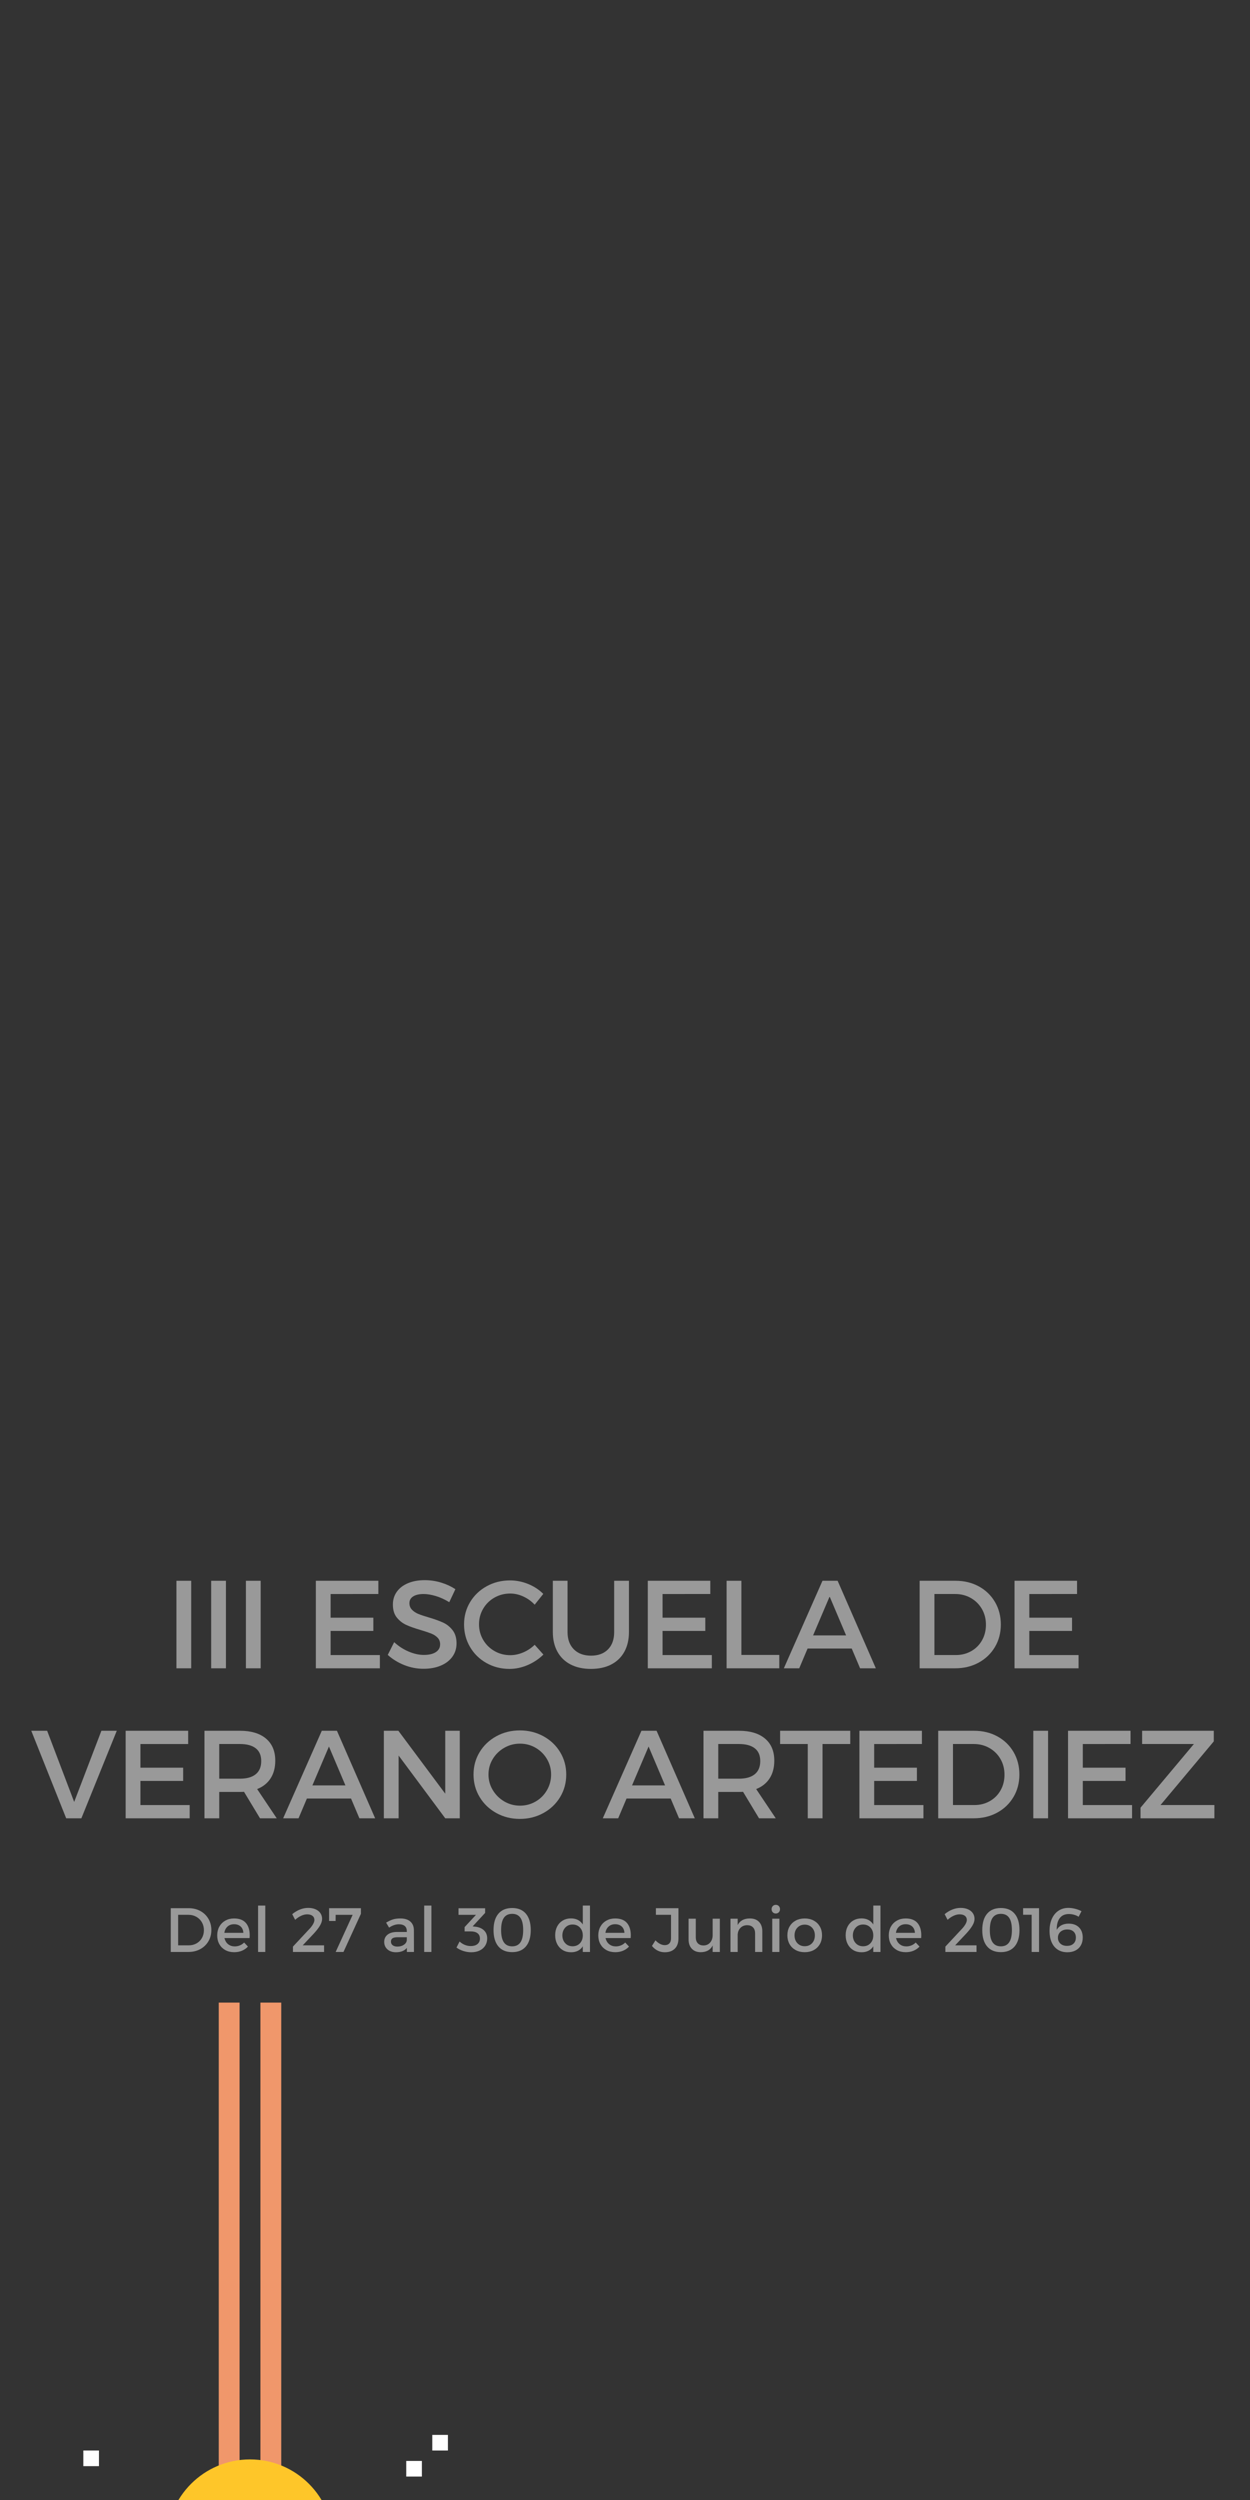 <?xml version="1.0" encoding="utf-8"?>
<!-- Generator: Adobe Illustrator 16.0.0, SVG Export Plug-In . SVG Version: 6.00 Build 0)  -->
<!DOCTYPE svg PUBLIC "-//W3C//DTD SVG 1.1//EN" "http://www.w3.org/Graphics/SVG/1.1/DTD/svg11.dtd">
<svg version="1.1" xmlns="http://www.w3.org/2000/svg" xmlns:xlink="http://www.w3.org/1999/xlink" x="0px" y="0px" width="480px"
	 height="960px" viewBox="0 0 480 960" enable-background="new 0 0 480 960" xml:space="preserve">
<rect x="0" y="0" width="480" height="960" fill="#333333" stroke="none"/>
<g id="gotas_copia_2">
	<g id="_x31__copia_2">
	</g>
	<g id="_x32__copia_2">
		<rect x="156" y="945" fill="#FFFFFF" width="6" height="6"/>
		<rect x="166" y="935" fill="#FFFFFF" width="6" height="6"/>
		<rect x="32" y="941" fill="#FFFFFF" width="6" height="6"/>
	</g>
	<g id="_x33__copia_2">
	</g>
	<g id="_x34__copia_2">
	</g>
	<g id="_x35__copia_2">
	</g>
</g>
<g id="guías" display="none">
</g>
<g id="Capa_1">
	<g>
		<g>
			<rect x="84" y="769" fill="#F0976B" width="8" height="192"/>
			<rect x="100" y="769" fill="#F0976B" width="8" height="192"/>
		</g>
		<path fill="#FEC629" d="M96,944.413c-17.673,0-32,14.327-32,32v111c0-17.673,14.327-32,32-32s32,14.327,32,32v-111
			C128,958.74,113.673,944.413,96,944.413z"/>
	</g>
</g>
<g id="txt">
	<g opacity="0.5">
		<path fill="#FFFFFF" d="M67.752,640.625v-33.609h5.672v33.609H67.752z"/>
		<path fill="#FFFFFF" d="M81.089,640.625v-33.609h5.672v33.609H81.089z"/>
		<path fill="#FFFFFF" d="M94.427,640.625v-33.609h5.672v33.609H94.427z"/>
		<path fill="#FFFFFF" d="M126.958,612.102v9.094h16.406v5.086h-16.406v9.258h18.914v5.086h-24.586v-33.609h24v5.086H126.958z"/>
		<path fill="#FFFFFF" d="M169.405,607.719c2.047,0.625,3.867,1.469,5.461,2.531l-2.344,4.992c-1.734-1.062-3.465-1.852-5.191-2.367
			s-3.277-0.773-4.652-0.773c-1.703,0-3.039,0.305-4.008,0.914s-1.453,1.477-1.453,2.602c0,0.984,0.316,1.812,0.949,2.484
			s1.43,1.211,2.391,1.617s2.309,0.859,4.043,1.359c2.266,0.672,4.113,1.336,5.543,1.992s2.648,1.633,3.656,2.93
			s1.512,2.984,1.512,5.062c0,1.953-0.539,3.668-1.617,5.145s-2.574,2.613-4.488,3.41s-4.105,1.195-6.574,1.195
			c-2.562,0-5.043-0.48-7.441-1.441s-4.496-2.254-6.293-3.879l2.461-4.898c1.703,1.562,3.566,2.77,5.59,3.621
			s3.949,1.277,5.777,1.277c1.984,0,3.527-0.359,4.629-1.078s1.652-1.719,1.652-3c0-1.031-0.328-1.883-0.984-2.555
			s-1.473-1.199-2.449-1.582s-2.324-0.832-4.043-1.348c-2.297-0.672-4.145-1.328-5.543-1.969s-2.602-1.582-3.609-2.824
			s-1.512-2.902-1.512-4.98c0-1.891,0.512-3.543,1.535-4.957s2.457-2.504,4.301-3.27s3.977-1.148,6.398-1.148
			C165.257,606.781,167.358,607.094,169.405,607.719z"/>
		<path fill="#FFFFFF" d="M202.798,608.246c2.258,0.914,4.199,2.184,5.824,3.809l-3.305,4.148c-1.219-1.312-2.66-2.355-4.324-3.129
			s-3.348-1.16-5.051-1.16c-2.203,0-4.223,0.52-6.059,1.559s-3.285,2.465-4.348,4.277s-1.594,3.805-1.594,5.977
			s0.531,4.164,1.594,5.977s2.512,3.246,4.348,4.301s3.855,1.582,6.059,1.582c1.656,0,3.312-0.352,4.969-1.055
			s3.125-1.68,4.406-2.93l3.352,3.75c-1.734,1.703-3.75,3.047-6.047,4.031s-4.617,1.477-6.961,1.477c-3.234,0-6.188-0.75-8.859-2.25
			s-4.773-3.555-6.305-6.164s-2.297-5.5-2.297-8.672c0-3.141,0.773-5.996,2.32-8.566s3.672-4.602,6.375-6.094
			s5.688-2.238,8.953-2.238C198.224,606.875,200.54,607.332,202.798,608.246z"/>
		<path fill="#FFFFFF" d="M239.76,634.262c-1.172,2.133-2.852,3.766-5.039,4.898s-4.789,1.699-7.805,1.699s-5.617-0.566-7.805-1.699
			s-3.871-2.766-5.051-4.898s-1.77-4.652-1.77-7.559v-19.688h5.648v19.688c0,2.812,0.809,5.027,2.426,6.645s3.816,2.426,6.598,2.426
			c2.75,0,4.918-0.801,6.504-2.402s2.379-3.824,2.379-6.668v-19.688h5.672v19.688C241.518,629.609,240.932,632.129,239.76,634.262z"
			/>
		<path fill="#FFFFFF" d="M254.426,612.102v9.094h16.406v5.086h-16.406v9.258h18.914v5.086h-24.586v-33.609h24v5.086H254.426z"/>
		<path fill="#FFFFFF" d="M299.243,635.492v5.133h-20.227v-33.609h5.672v28.477H299.243z"/>
		<path fill="#FFFFFF" d="M310.116,633.031l-3.211,7.594h-5.906l14.836-33.609h5.812l14.672,33.609h-6.047l-3.211-7.594H310.116z
			 M318.577,613.062l-6.352,14.93h12.68L318.577,613.062z"/>
		<path fill="#FFFFFF" d="M375.882,609.184c2.641,1.445,4.707,3.445,6.199,6s2.238,5.434,2.238,8.637s-0.754,6.078-2.262,8.625
			s-3.59,4.547-6.246,6s-5.664,2.18-9.023,2.18h-13.641v-33.609h13.781C370.257,607.016,373.241,607.738,375.882,609.184z
			 M358.819,635.539h8.25c2.141,0,4.094-0.496,5.859-1.488s3.152-2.375,4.16-4.148s1.512-3.785,1.512-6.035
			c0-2.234-0.52-4.246-1.559-6.035s-2.457-3.191-4.254-4.207s-3.781-1.523-5.953-1.523h-8.016V635.539z"/>
		<path fill="#FFFFFF" d="M395.256,612.102v9.094h16.406v5.086h-16.406v9.258h18.914v5.086h-24.586v-33.609h24v5.086H395.256z"/>
		<path fill="#FFFFFF" d="M25.415,698.225l-13.406-33.609h6.094l10.383,27.328l10.453-27.328h5.906l-13.594,33.609H25.415z"/>
		<path fill="#FFFFFF" d="M53.926,669.702v9.094h16.406v5.086H53.926v9.258H72.84v5.086H48.254v-33.609h24v5.086H53.926z"/>
		<path fill="#FFFFFF" d="M93.704,688.053c-0.312,0.032-0.828,0.047-1.547,0.047h-7.969v10.125h-5.672v-33.609h13.641
			c4.281,0,7.609,1,9.984,3c2.375,2,3.562,4.828,3.562,8.484c0,2.688-0.602,4.957-1.805,6.809s-2.922,3.215-5.156,4.09l7.523,11.227
			h-6.422L93.704,688.053z M98.204,681.303c1.406-1.14,2.109-2.828,2.109-5.062c0-2.171-0.703-3.805-2.109-4.898
			c-1.406-1.093-3.422-1.641-6.047-1.641h-7.969v13.312h7.969C94.782,683.014,96.798,682.444,98.204,681.303z"/>
		<path fill="#FFFFFF" d="M117.852,690.631l-3.211,7.594h-5.906l14.836-33.609h5.812l14.672,33.609h-6.047l-3.211-7.594H117.852z
			 M126.312,670.663l-6.352,14.93h12.68L126.312,670.663z"/>
		<path fill="#FFFFFF" d="M170.977,698.225l-17.906-24.094v24.094h-5.672v-33.609h5.578l18,24.164v-24.164h5.578v33.609H170.977z"/>
		<path fill="#FFFFFF" d="M208.661,666.713c2.727,1.492,4.871,3.531,6.434,6.117c1.562,2.586,2.344,5.449,2.344,8.59
			c0,3.172-0.781,6.055-2.344,8.648c-1.562,2.594-3.707,4.641-6.434,6.141s-5.738,2.25-9.035,2.25s-6.305-0.75-9.023-2.25
			s-4.859-3.547-6.422-6.141c-1.562-2.593-2.344-5.476-2.344-8.648c0-3.172,0.781-6.043,2.344-8.613
			c1.562-2.57,3.703-4.602,6.422-6.094c2.719-1.492,5.727-2.238,9.023-2.238S205.935,665.222,208.661,666.713z M193.638,671.155
			c-1.852,1.063-3.324,2.496-4.418,4.301s-1.641,3.793-1.641,5.965c0,2.172,0.555,4.172,1.664,6s2.582,3.278,4.418,4.348
			c1.836,1.07,3.84,1.605,6.012,1.605s4.172-0.527,6-1.582s3.277-2.504,4.348-4.348c1.07-1.843,1.605-3.852,1.605-6.023
			c0-2.171-0.535-4.16-1.605-5.965s-2.516-3.238-4.336-4.301c-1.82-1.062-3.824-1.594-6.012-1.594
			C197.501,669.561,195.489,670.092,193.638,671.155z"/>
		<path fill="#FFFFFF" d="M240.595,690.631l-3.211,7.594h-5.906l14.836-33.609h5.812l14.672,33.609h-6.047l-3.211-7.594H240.595z
			 M249.056,670.663l-6.352,14.93h12.68L249.056,670.663z"/>
		<path fill="#FFFFFF" d="M285.33,688.053c-0.312,0.032-0.828,0.047-1.547,0.047h-7.969v10.125h-5.672v-33.609h13.641
			c4.281,0,7.609,1,9.984,3c2.375,2,3.562,4.828,3.562,8.484c0,2.688-0.602,4.957-1.805,6.809s-2.922,3.215-5.156,4.09l7.523,11.227
			h-6.422L285.33,688.053z M289.83,681.303c1.406-1.14,2.109-2.828,2.109-5.062c0-2.171-0.703-3.805-2.109-4.898
			c-1.406-1.093-3.422-1.641-6.047-1.641h-7.969v13.312h7.969C286.408,683.014,288.424,682.444,289.83,681.303z"/>
		<path fill="#FFFFFF" d="M315.854,669.702v28.523h-5.672v-28.523h-10.617v-5.086h26.93v5.086H315.854z"/>
		<path fill="#FFFFFF" d="M335.684,669.702v9.094h16.406v5.086h-16.406v9.258h18.914v5.086h-24.586v-33.609h24v5.086H335.684z"/>
		<path fill="#FFFFFF" d="M383.008,666.784c2.641,1.445,4.707,3.445,6.199,6s2.238,5.434,2.238,8.637
			c0,3.203-0.754,6.079-2.262,8.625c-1.508,2.547-3.59,4.547-6.246,6s-5.664,2.18-9.023,2.18h-13.641v-33.609h13.781
			C377.383,664.616,380.367,665.339,383.008,666.784z M365.945,693.139h8.25c2.141,0,4.094-0.496,5.859-1.488
			c1.766-0.992,3.152-2.375,4.16-4.148c1.008-1.773,1.512-3.785,1.512-6.035c0-2.234-0.52-4.246-1.559-6.035
			c-1.039-1.789-2.457-3.191-4.254-4.207c-1.797-1.016-3.781-1.523-5.953-1.523h-8.016V693.139z"/>
		<path fill="#FFFFFF" d="M396.787,698.225v-33.609h5.672v33.609H396.787z"/>
		<path fill="#FFFFFF" d="M415.797,669.702v9.094h16.406v5.086h-16.406v9.258h18.914v5.086h-24.586v-33.609h24v5.086H415.797z"/>
		<path fill="#FFFFFF" d="M445.632,693.139h20.695v5.086h-28.359v-4.078l20.484-24.445h-19.875v-5.086h27.516v4.078L445.632,693.139
			z"/>
	</g>
	<g opacity="0.5">
		<path fill="#FFFFFF" d="M76.941,733.831c1.32,0.723,2.354,1.723,3.1,3s1.119,2.717,1.119,4.318s-0.377,3.039-1.131,4.312
			s-1.795,2.273-3.123,3s-2.832,1.09-4.512,1.09h-6.82v-16.805h6.891C74.129,732.747,75.621,733.108,76.941,733.831z M68.41,747.009
			h4.125c1.07,0,2.047-0.248,2.93-0.744s1.576-1.188,2.08-2.074s0.756-1.893,0.756-3.018c0-1.117-0.26-2.123-0.779-3.018
			s-1.229-1.596-2.127-2.104s-1.891-0.762-2.977-0.762H68.41V747.009z"/>
		<path fill="#FFFFFF" d="M94.393,738.39c1,1.137,1.5,2.736,1.5,4.799c0,0.211-0.016,0.555-0.047,1.031h-9.656
			c0.227,0.992,0.691,1.773,1.395,2.344s1.559,0.855,2.566,0.855c0.688,0,1.344-0.129,1.969-0.387s1.168-0.625,1.629-1.102
			l1.465,1.559c-0.641,0.688-1.408,1.219-2.303,1.594s-1.885,0.562-2.971,0.562c-1.297,0-2.438-0.271-3.422-0.814
			s-1.748-1.303-2.291-2.279s-0.814-2.098-0.814-3.363s0.271-2.389,0.814-3.369s1.307-1.748,2.291-2.303s2.102-0.832,3.352-0.832
			C91.885,736.685,93.393,737.253,94.393,738.39z M92.412,739.784c-0.641-0.59-1.48-0.885-2.52-0.885
			c-1.008,0-1.844,0.295-2.508,0.885s-1.078,1.396-1.242,2.42h7.301C93.396,741.181,93.053,740.374,92.412,739.784z"/>
		<path fill="#FFFFFF" d="M99.105,749.552v-17.812h2.766v17.812H99.105z"/>
		<path fill="#FFFFFF" d="M121.124,733.146c0.809,0.344,1.438,0.836,1.887,1.477s0.674,1.387,0.674,2.238
			c0,0.797-0.27,1.65-0.809,2.561s-1.297,1.896-2.273,2.959l-4.359,4.629h8.203v2.543h-11.953v-2.062l6.199-6.645
			c0.625-0.641,1.121-1.277,1.488-1.91s0.551-1.191,0.551-1.676c0-0.672-0.248-1.199-0.744-1.582s-1.186-0.574-2.068-0.574
			c-0.719,0-1.482,0.188-2.291,0.562s-1.572,0.891-2.291,1.547l-1.125-2.18c0.93-0.766,1.918-1.357,2.965-1.775
			s2.098-0.627,3.152-0.627S120.315,732.802,121.124,733.146z"/>
		<path fill="#FFFFFF" d="M131.896,749.552h-3l6.527-14.262h-6.527l-0.023,2.355h-2.496v-4.898h12.211v2.168L131.896,749.552z"/>
		<path fill="#FFFFFF" d="M156.24,747.993c-0.914,1.117-2.32,1.676-4.219,1.676c-0.898,0-1.688-0.172-2.367-0.516
			s-1.203-0.814-1.57-1.412s-0.551-1.275-0.551-2.033c0-1.172,0.424-2.1,1.271-2.783s2.033-1.033,3.557-1.049h3.855v-0.387
			c0-0.812-0.26-1.443-0.779-1.893s-1.275-0.674-2.268-0.674c-1.234,0-2.488,0.43-3.762,1.289l-1.137-1.922
			c0.977-0.578,1.854-0.99,2.631-1.236s1.732-0.369,2.865-0.369c1.633,0,2.898,0.396,3.797,1.189s1.355,1.893,1.371,3.299
			l0.023,8.379h-2.719V747.993z M155.08,746.804c0.68-0.457,1.059-1.037,1.137-1.74v-1.172h-3.457c-0.914,0-1.582,0.131-2.004,0.393
			s-0.633,0.697-0.633,1.307c0,0.578,0.221,1.039,0.662,1.383s1.045,0.516,1.811,0.516
			C153.572,747.489,154.4,747.261,155.08,746.804z"/>
		<path fill="#FFFFFF" d="M162.893,749.552v-17.812h2.766v17.812H162.893z"/>
		<path fill="#FFFFFF" d="M185.802,741.214c0.855,0.793,1.283,1.838,1.283,3.135c0,1.039-0.252,1.963-0.756,2.771
			s-1.217,1.436-2.139,1.881s-1.996,0.668-3.223,0.668c-1.023,0-2.045-0.164-3.064-0.492s-1.889-0.77-2.607-1.324l1.184-2.309
			c0.594,0.562,1.266,0.994,2.016,1.295s1.508,0.451,2.273,0.451c1.102,0,1.965-0.26,2.59-0.779s0.938-1.217,0.938-2.092
			c0-0.898-0.309-1.584-0.926-2.057s-1.492-0.709-2.625-0.709h-2.332v-1.652l4.371-4.711h-6.715v-2.52h10.219v1.781l-4.793,5.18
			l0.855,0.105C183.796,739.962,184.946,740.421,185.802,741.214z"/>
		<path fill="#FFFFFF" d="M201.957,734.874c1.234,1.465,1.852,3.557,1.852,6.275s-0.617,4.811-1.852,6.275s-2.992,2.197-5.273,2.197
			c-2.305,0-4.074-0.732-5.309-2.197s-1.852-3.557-1.852-6.275s0.617-4.811,1.852-6.275s3.004-2.197,5.309-2.197
			C198.965,732.677,200.723,733.409,201.957,734.874z M193.484,736.438c-0.703,1.016-1.055,2.586-1.055,4.711
			c0,2.109,0.352,3.678,1.055,4.705s1.77,1.541,3.199,1.541c1.406,0,2.461-0.512,3.164-1.535s1.055-2.594,1.055-4.711
			c0-2.125-0.352-3.695-1.055-4.711s-1.758-1.523-3.164-1.523C195.254,734.915,194.188,735.423,193.484,736.438z"/>
		<path fill="#FFFFFF" d="M226.548,749.552h-2.754v-2.18c-0.461,0.75-1.072,1.32-1.834,1.711s-1.646,0.586-2.654,0.586
			c-1.219,0-2.287-0.275-3.205-0.826s-1.633-1.322-2.145-2.314s-0.768-2.129-0.768-3.41c0-1.266,0.256-2.387,0.768-3.363
			s1.227-1.736,2.145-2.279s1.971-0.814,3.158-0.814c1.023,0,1.914,0.201,2.672,0.604s1.379,0.979,1.863,1.729v-7.254h2.754V749.552
			z M222.704,746.206c0.727-0.777,1.09-1.775,1.09-2.994c0-1.234-0.363-2.242-1.09-3.023s-1.668-1.172-2.824-1.172
			c-1.148,0-2.088,0.393-2.818,1.178s-1.104,1.791-1.119,3.018c0.016,1.219,0.389,2.217,1.119,2.994s1.67,1.166,2.818,1.166
			C221.036,747.372,221.978,746.983,222.704,746.206z"/>
		<path fill="#FFFFFF" d="M240.725,738.39c1,1.137,1.5,2.736,1.5,4.799c0,0.211-0.016,0.555-0.047,1.031h-9.656
			c0.227,0.992,0.691,1.773,1.395,2.344s1.559,0.855,2.566,0.855c0.688,0,1.344-0.129,1.969-0.387s1.168-0.625,1.629-1.102
			l1.465,1.559c-0.641,0.688-1.408,1.219-2.303,1.594s-1.885,0.562-2.971,0.562c-1.297,0-2.438-0.271-3.422-0.814
			s-1.748-1.303-2.291-2.279s-0.814-2.098-0.814-3.363s0.271-2.389,0.814-3.369s1.307-1.748,2.291-2.303s2.102-0.832,3.352-0.832
			C238.217,736.685,239.725,737.253,240.725,738.39z M238.744,739.784c-0.641-0.59-1.48-0.885-2.52-0.885
			c-1.008,0-1.844,0.295-2.508,0.885s-1.078,1.396-1.242,2.42h7.301C239.729,741.181,239.385,740.374,238.744,739.784z"/>
		<path fill="#FFFFFF" d="M259.134,748.28c-0.926,0.926-2.205,1.389-3.838,1.389c-0.992,0-1.904-0.207-2.736-0.621
			s-1.568-1.016-2.209-1.805l1.348-2.156c0.547,0.594,1.131,1.051,1.752,1.371s1.229,0.48,1.822,0.48
			c0.766,0,1.357-0.229,1.775-0.686s0.627-1.119,0.627-1.986v-8.977h-5.812v-2.543h8.66v11.625
			C260.522,746.052,260.06,747.354,259.134,748.28z"/>
		<path fill="#FFFFFF" d="M276.416,749.552h-2.754v-2.496c-0.828,1.695-2.348,2.559-4.559,2.59c-1.453,0-2.598-0.439-3.434-1.318
			s-1.254-2.08-1.254-3.604v-7.945h2.766v7.184c0,0.961,0.264,1.717,0.791,2.268s1.256,0.826,2.186,0.826
			c1.07-0.016,1.922-0.396,2.555-1.143s0.949-1.693,0.949-2.842v-6.293h2.754V749.552z"/>
		<path fill="#FFFFFF" d="M291.461,737.997c0.844,0.875,1.266,2.078,1.266,3.609v7.945h-2.766v-7.172
			c0-0.961-0.271-1.719-0.814-2.273s-1.295-0.832-2.256-0.832c-1.023,0.016-1.859,0.344-2.508,0.984s-1.02,1.473-1.113,2.496v6.797
			h-2.766v-12.773h2.766v2.449c0.867-1.695,2.434-2.543,4.699-2.543C289.453,736.685,290.617,737.122,291.461,737.997z"/>
		<path fill="#FFFFFF" d="M299.062,731.927c0.305,0.312,0.457,0.715,0.457,1.207c0,0.477-0.152,0.871-0.457,1.184
			s-0.691,0.469-1.16,0.469c-0.461,0-0.844-0.154-1.148-0.463s-0.457-0.705-0.457-1.189c0-0.492,0.152-0.895,0.457-1.207
			s0.688-0.469,1.148-0.469C298.371,731.458,298.758,731.614,299.062,731.927z M296.543,749.552v-12.773h2.742v12.773H296.543z"/>
		<path fill="#FFFFFF" d="M312.476,737.505c1.008,0.547,1.791,1.307,2.35,2.279s0.838,2.1,0.838,3.381
			c0,1.266-0.279,2.391-0.838,3.375s-1.342,1.748-2.35,2.291s-2.16,0.814-3.457,0.814c-1.312,0-2.473-0.271-3.48-0.814
			s-1.791-1.307-2.35-2.291s-0.838-2.109-0.838-3.375c0-1.281,0.279-2.408,0.838-3.381s1.342-1.732,2.35-2.279s2.168-0.82,3.48-0.82
			C310.315,736.685,311.468,736.958,312.476,737.505z M306.2,740.218c-0.73,0.77-1.096,1.76-1.096,2.971
			c0,1.234,0.365,2.236,1.096,3.006s1.67,1.154,2.818,1.154s2.084-0.385,2.807-1.154s1.084-1.771,1.084-3.006
			c0-1.219-0.365-2.211-1.096-2.977s-1.662-1.148-2.795-1.148C307.87,739.063,306.931,739.448,306.2,740.218z"/>
		<path fill="#FFFFFF" d="M338.098,749.552h-2.754v-2.18c-0.461,0.75-1.072,1.32-1.834,1.711s-1.646,0.586-2.654,0.586
			c-1.219,0-2.287-0.275-3.205-0.826s-1.633-1.322-2.145-2.314s-0.768-2.129-0.768-3.41c0-1.266,0.256-2.387,0.768-3.363
			s1.227-1.736,2.145-2.279s1.971-0.814,3.158-0.814c1.023,0,1.914,0.201,2.672,0.604s1.379,0.979,1.863,1.729v-7.254h2.754V749.552
			z M334.254,746.206c0.727-0.777,1.09-1.775,1.09-2.994c0-1.234-0.363-2.242-1.09-3.023s-1.668-1.172-2.824-1.172
			c-1.148,0-2.088,0.393-2.818,1.178s-1.104,1.791-1.119,3.018c0.016,1.219,0.389,2.217,1.119,2.994s1.67,1.166,2.818,1.166
			C332.586,747.372,333.527,746.983,334.254,746.206z"/>
		<path fill="#FFFFFF" d="M352.275,738.39c1,1.137,1.5,2.736,1.5,4.799c0,0.211-0.016,0.555-0.047,1.031h-9.656
			c0.227,0.992,0.691,1.773,1.395,2.344s1.559,0.855,2.566,0.855c0.688,0,1.344-0.129,1.969-0.387s1.168-0.625,1.629-1.102
			l1.465,1.559c-0.641,0.688-1.408,1.219-2.303,1.594s-1.885,0.562-2.971,0.562c-1.297,0-2.438-0.271-3.422-0.814
			s-1.748-1.303-2.291-2.279s-0.814-2.098-0.814-3.363s0.271-2.389,0.814-3.369s1.307-1.748,2.291-2.303s2.102-0.832,3.352-0.832
			C349.768,736.685,351.275,737.253,352.275,738.39z M350.295,739.784c-0.641-0.59-1.48-0.885-2.52-0.885
			c-1.008,0-1.844,0.295-2.508,0.885s-1.078,1.396-1.242,2.42h7.301C351.279,741.181,350.936,740.374,350.295,739.784z"/>
		<path fill="#FFFFFF" d="M371.656,733.146c0.809,0.344,1.438,0.836,1.887,1.477s0.674,1.387,0.674,2.238
			c0,0.797-0.27,1.65-0.809,2.561s-1.297,1.896-2.273,2.959l-4.359,4.629h8.203v2.543h-11.953v-2.062l6.199-6.645
			c0.625-0.641,1.121-1.277,1.488-1.91s0.551-1.191,0.551-1.676c0-0.672-0.248-1.199-0.744-1.582s-1.186-0.574-2.068-0.574
			c-0.719,0-1.482,0.188-2.291,0.562s-1.572,0.891-2.291,1.547l-1.125-2.18c0.93-0.766,1.918-1.357,2.965-1.775
			s2.098-0.627,3.152-0.627S370.848,732.802,371.656,733.146z"/>
		<path fill="#FFFFFF" d="M389.625,734.874c1.234,1.465,1.852,3.557,1.852,6.275s-0.617,4.811-1.852,6.275s-2.992,2.197-5.273,2.197
			c-2.305,0-4.074-0.732-5.309-2.197s-1.852-3.557-1.852-6.275s0.617-4.811,1.852-6.275s3.004-2.197,5.309-2.197
			C386.633,732.677,388.391,733.409,389.625,734.874z M381.152,736.438c-0.703,1.016-1.055,2.586-1.055,4.711
			c0,2.109,0.352,3.678,1.055,4.705s1.77,1.541,3.199,1.541c1.406,0,2.461-0.512,3.164-1.535s1.055-2.594,1.055-4.711
			c0-2.125-0.352-3.695-1.055-4.711s-1.758-1.523-3.164-1.523C382.922,734.915,381.855,735.423,381.152,736.438z"/>
		<path fill="#FFFFFF" d="M396.16,749.552v-14.285h-3.281v-2.52h6.117v16.805H396.16z"/>
		<path fill="#FFFFFF" d="M412.891,732.981c0.914,0.234,1.715,0.543,2.402,0.926l-1.102,2.133c-0.516-0.336-1.105-0.596-1.77-0.779
			s-1.316-0.275-1.957-0.275c-1.586,0-2.773,0.543-3.562,1.629s-1.16,2.566-1.113,4.441c0.445-0.781,1.057-1.373,1.834-1.775
			s1.693-0.604,2.748-0.604c1.68,0,3,0.48,3.961,1.441s1.441,2.266,1.441,3.914c0,1.148-0.244,2.148-0.732,3
			s-1.176,1.504-2.062,1.957s-1.924,0.68-3.111,0.68c-1.406,0-2.621-0.324-3.645-0.973s-1.812-1.584-2.367-2.807
			s-0.832-2.689-0.832-4.4c0-1.773,0.297-3.328,0.891-4.664s1.438-2.369,2.531-3.1s2.371-1.096,3.832-1.096
			C411.105,732.63,411.977,732.747,412.891,732.981z M407.91,741.343c-0.555,0.285-0.975,0.672-1.26,1.16s-0.42,1.021-0.404,1.6
			c-0.016,0.516,0.104,1.014,0.357,1.494s0.645,0.871,1.172,1.172s1.178,0.451,1.951,0.451c1.039,0,1.867-0.283,2.484-0.85
			s0.926-1.354,0.926-2.361c0-0.961-0.293-1.717-0.879-2.268s-1.391-0.826-2.414-0.826
			C409.109,740.915,408.465,741.058,407.91,741.343z"/>
	</g>
</g>
</svg>
